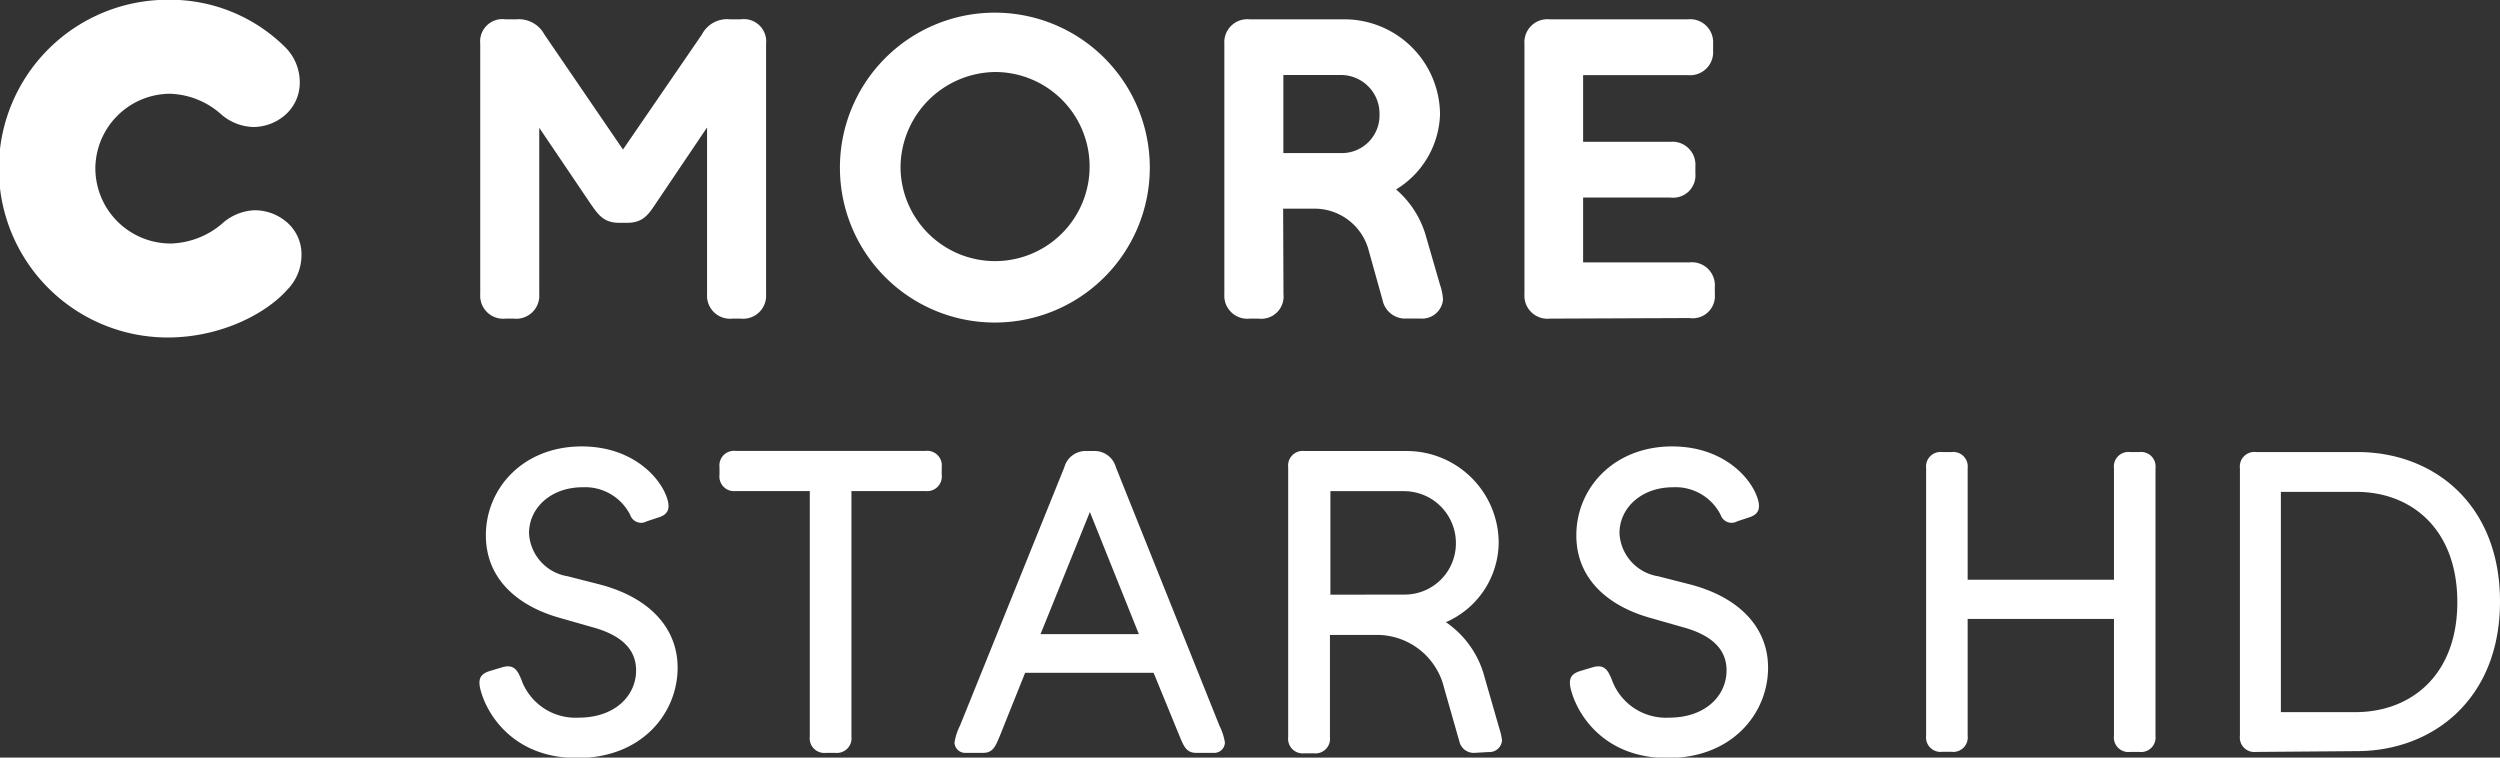 <svg id="Lager_1" data-name="Lager 1" xmlns="http://www.w3.org/2000/svg" viewBox="0 0 217.34 65.86"><rect x="0" y="0" width="217.34" height="65.86" fill="#333333" stroke="none"/><defs><style>.cls-1{fill:#fff;}</style></defs><title>asd</title><g id="_Grupp_" data-name="&lt;Grupp&gt;"><path id="_Stansad_bana_" data-name="&lt;Stansad bana&gt;" class="cls-1" d="M73.02 14.68a13.47 13.47 0 1 1 13.47 13.36 13.46 13.46 0 0 1-13.47-13.36zm-16 3c-.66 1-1.14 1.69-2.5 1.69h-.7c-1.36 0-1.83-.73-2.5-1.69l-4.44-6.57v14.46a2 2 0 0 1-2.2 2.13h-.73a2 2 0 0 1-2.2-2.13V3.81a1.94 1.94 0 0 1 2.2-2.13h.92A2.53 2.53 0 0 1 47.33 3l6.83 10 6.86-10a2.47 2.47 0 0 1 2.46-1.32h.92a1.94 1.94 0 0 1 2.2 2.13v21.76a2 2 0 0 1-2.2 2.13h-.73a2 2 0 0 1-2.2-2.13V11.08zm54.56 7.89a1.94 1.94 0 0 1-2.17 2.13h-.77a2 2 0 0 1-2.2-2.13V3.81a2 2 0 0 1 2.2-2.13h8.26a8.32 8.32 0 0 1 8.29 8.26 7.93 7.93 0 0 1-3.82 6.53 8.36 8.36 0 0 1 2.61 4.11l1.21 4.18a4.77 4.77 0 0 1 .26 1.28 1.82 1.82 0 0 1-2 1.65h-1.16a2 2 0 0 1-2.09-1.58l-1.2-4.3a4.87 4.87 0 0 0-4.7-3.67h-2.75zm23.15 2.13a2 2 0 0 1-2.2-2.13V3.81a2 2 0 0 1 2.2-2.13h12a2 2 0 0 1 2.2 2.13v.59a2 2 0 0 1-2.2 2.13h-9.1v5.8h7.56a2 2 0 0 1 2.2 2.13v.62a1.94 1.94 0 0 1-2.2 2.09h-7.56v5.64h9.25a2 2 0 0 1 2.2 2.13v.62a1.93 1.93 0 0 1-2.2 2.09zm-56.44-13a8.22 8.22 0 1 0 8.22-8.44 8.33 8.33 0 0 0-8.22 8.44zm33.28-8.18v6.79h5.06a3.28 3.28 0 0 0 3.3-3.38 3.36 3.36 0 0 0-3.3-3.41zM8.29 14.68a6.55 6.55 0 0 0 6.57 6.49 7.17 7.17 0 0 0 4.44-1.72 4.45 4.45 0 0 1 2.83-1.17 4.26 4.26 0 0 1 2.61.88 3.67 3.67 0 0 1 1.47 3 4.28 4.28 0 0 1-1.21 3c-1.94 2.2-5.94 4.18-10.42 4.18a14.68 14.68 0 0 1 0-29.36 14.2 14.2 0 0 1 10.27 4.18 4.28 4.28 0 0 1 1.21 3 3.72 3.72 0 0 1-1.47 3 4.22 4.22 0 0 1-2.61.88 4.45 4.45 0 0 1-2.83-1.17 7 7 0 0 0-4.37-1.72 6.53 6.53 0 0 0-6.49 6.53z"/></g><path class="cls-1" d="M48.68 53.72c-3.59-1-6.44-3.33-6.44-7.18 0-4.11 3.26-7.73 8.33-7.73 4.29 0 6.7 2.55 7.36 4.33.41 1.07.15 1.59-.7 1.85l-1 .33a1 1 0 0 1-1.44-.55 4.39 4.39 0 0 0-4.14-2.41c-2.74 0-4.66 1.78-4.66 4a4 4 0 0 0 3.37 3.74l2.74.7c4.29 1.11 6.81 3.74 6.81 7.25 0 3.92-3.07 7.85-8.73 7.85-5.48 0-7.77-3.7-8.36-5.77-.33-1.11-.07-1.55.81-1.81l1-.3c1.07-.33 1.37.3 1.67 1a5 5 0 0 0 5 3.37c3.18 0 5-1.92 5-4.11 0-1.63-1-3-3.85-3.77zM71.81 65.45a1.27 1.27 0 0 1-1.41-1.41V42.69h-6.44a1.27 1.27 0 0 1-1.41-1.41v-.67a1.27 1.27 0 0 1 1.41-1.41h16.5a1.27 1.27 0 0 1 1.41 1.41v.67a1.27 1.27 0 0 1-1.41 1.41h-6.44v21.35a1.27 1.27 0 0 1-1.41 1.41zM104 65.45c-.85 0-1.07-.52-1.48-1.52l-2.23-5.44H89.12l-2.18 5.44c-.41 1-.63 1.52-1.48 1.52h-1.48a.93.93 0 0 1-1-.89 5.07 5.07 0 0 1 .48-1.48l9.07-22.46a1.91 1.91 0 0 1 1.89-1.41h.7a1.91 1.91 0 0 1 1.89 1.41l9 22.46a5.09 5.09 0 0 1 .48 1.48.93.93 0 0 1-1 .89zm-9.25-20.94l-4.29 10.62h8.55zM128.2 65.45a1.28 1.28 0 0 1-1.33-1l-1.33-4.66a6 6 0 0 0-6-4.59h-3.92v8.88a1.27 1.27 0 0 1-1.41 1.41h-.81a1.27 1.27 0 0 1-1.41-1.41V40.62a1.27 1.27 0 0 1 1.41-1.41h8.89a8 8 0 0 1 8 8 7.62 7.62 0 0 1-4.59 6.88 8.32 8.32 0 0 1 3.37 4.81l1.29 4.48a4.7 4.7 0 0 1 .22 1 1.1 1.1 0 0 1-1.18 1zm-6.14-13.76a4.45 4.45 0 0 0 4.51-4.48 4.51 4.51 0 0 0-4.51-4.51h-6.4v9zM143.48 53.72c-3.59-1-6.44-3.33-6.44-7.18 0-4.11 3.26-7.73 8.33-7.73 4.29 0 6.7 2.55 7.36 4.33.41 1.07.15 1.59-.7 1.85l-1 .33a1 1 0 0 1-1.44-.55 4.39 4.39 0 0 0-4.14-2.41c-2.74 0-4.66 1.78-4.66 4a4 4 0 0 0 3.37 3.74l2.74.7c4.29 1.11 6.81 3.74 6.81 7.25 0 3.92-3.07 7.85-8.73 7.85-5.48 0-7.77-3.7-8.36-5.77-.33-1.11-.07-1.55.81-1.81l1-.3c1.07-.33 1.37.3 1.67 1a5 5 0 0 0 5 3.37c3.18 0 5-1.92 5-4.11 0-1.63-1-3-3.85-3.77zM185.18 65.37a1.26 1.26 0 0 1-1.4-1.4V53.81h-12.72v10.15a1.26 1.26 0 0 1-1.4 1.4h-.81a1.26 1.26 0 0 1-1.4-1.4V40.7a1.26 1.26 0 0 1 1.4-1.4h.81a1.26 1.26 0 0 1 1.4 1.4v9.7h12.72v-9.7a1.26 1.26 0 0 1 1.4-1.4h.81a1.26 1.26 0 0 1 1.4 1.4v23.27a1.26 1.26 0 0 1-1.4 1.4zM196.13 65.37a1.26 1.26 0 0 1-1.4-1.4V40.7a1.26 1.26 0 0 1 1.4-1.4h8.82c6.62 0 12.39 4.52 12.39 13s-5.84 13-12.46 13zm8.64-3.46c4.82 0 8.86-3.2 8.86-9.56s-4-9.59-8.79-9.59h-6.55v19.15z"/></svg>
